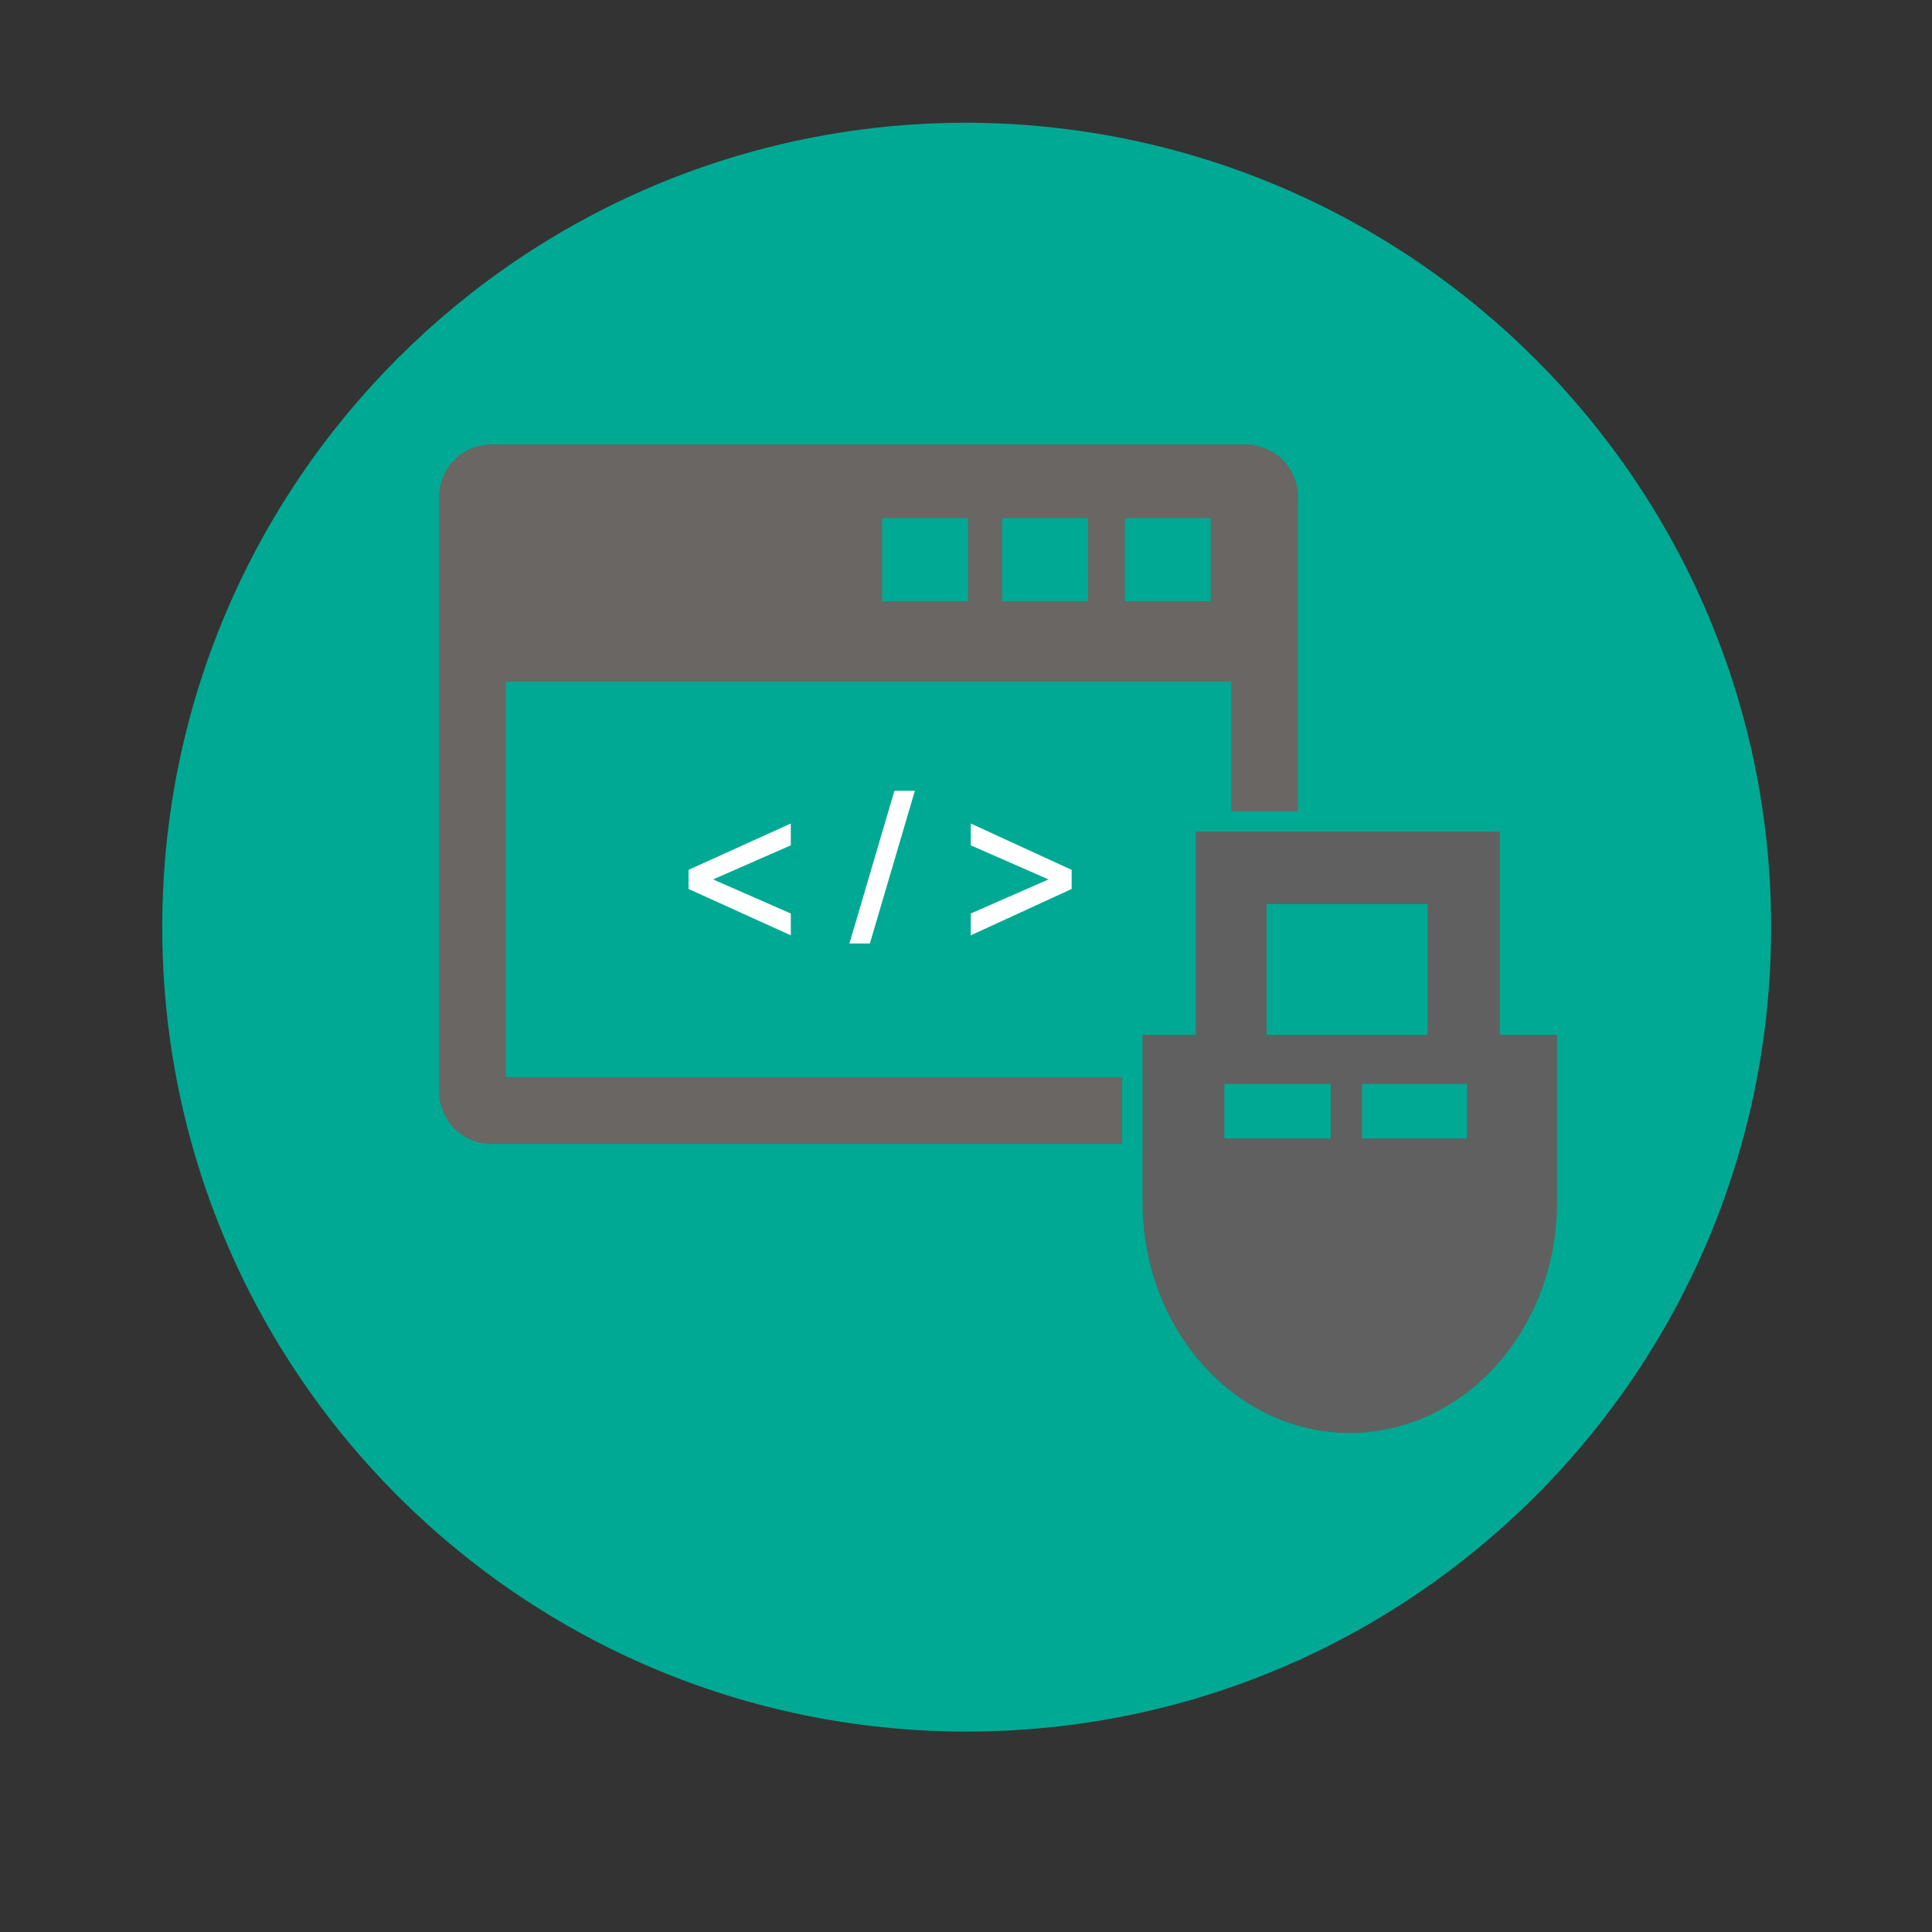 <?xml version="1.0" encoding="utf-8"?>
<!-- Generator: Adobe Illustrator 22.1.0, SVG Export Plug-In . SVG Version: 6.00 Build 0)  -->
<svg version="1.1" id="Layer_1" xmlns="http://www.w3.org/2000/svg" xmlns:xlink="http://www.w3.org/1999/xlink" x="0px" y="0px"
	 viewBox="0 0 141.7 141.7" style="enable-background:new 0 0 141.7 141.7;" xml:space="preserve">
<rect x="0" y="0" width="141.7" height="141.7" fill="#333333" stroke="none"/>
<style type="text/css">
	.st0{fill:#00A993;}
	.st1{fill:#696664;}
	.st2{fill:#606060;}
	.st3{fill:#FFFFFF;}
</style>
<g>
	<path class="st0" d="M129.9,68c0,32.6-26.4,59-59,59s-59-26.4-59-59s26.4-59,59-59C103.5,9.1,129.9,35.5,129.9,68"/>
	<path class="st1" d="M37.1,50h53.2v9.5h4.9v-23c0-2.2-1.7-3.9-3.9-3.9H36.1c-2.2,0-3.9,1.7-3.9,3.9V80c0,2.2,1.7,3.9,3.9,3.9h46.2
		V79H37.1V50z M82.5,38h6.3v6.1h-6.3V38z M73.5,38h6.3v6.1h-6.3V38z M64.7,38H71v6.1h-6.3V38z"/>
	<path class="st2" d="M110,75.9V61H87.7v14.9h-3.9v12.3c0,9.3,6.8,16.9,15.2,16.9s15.2-7.6,15.2-16.9V75.9H110z M97.6,83.5h-7.8v-4
		h7.8V83.5z M92.9,75.9v-9.6h11.8v9.6H92.9z M107.6,83.5h-7.7v-4h7.7V83.5z"/>
	<path class="st3" d="M58,62v-1.6l-7.5,3.4v1.4l7.5,3.4V67l-5.7-2.5L58,62z"/>
	<path class="st3" d="M63.8,69.2L67.1,58h-1.5l-3.3,11.2H63.8z"/>
	<path class="st3" d="M71.2,67v1.6l7.4-3.4v-1.4l-7.4-3.4V62l5.7,2.5L71.2,67z"/>
</g>
</svg>
